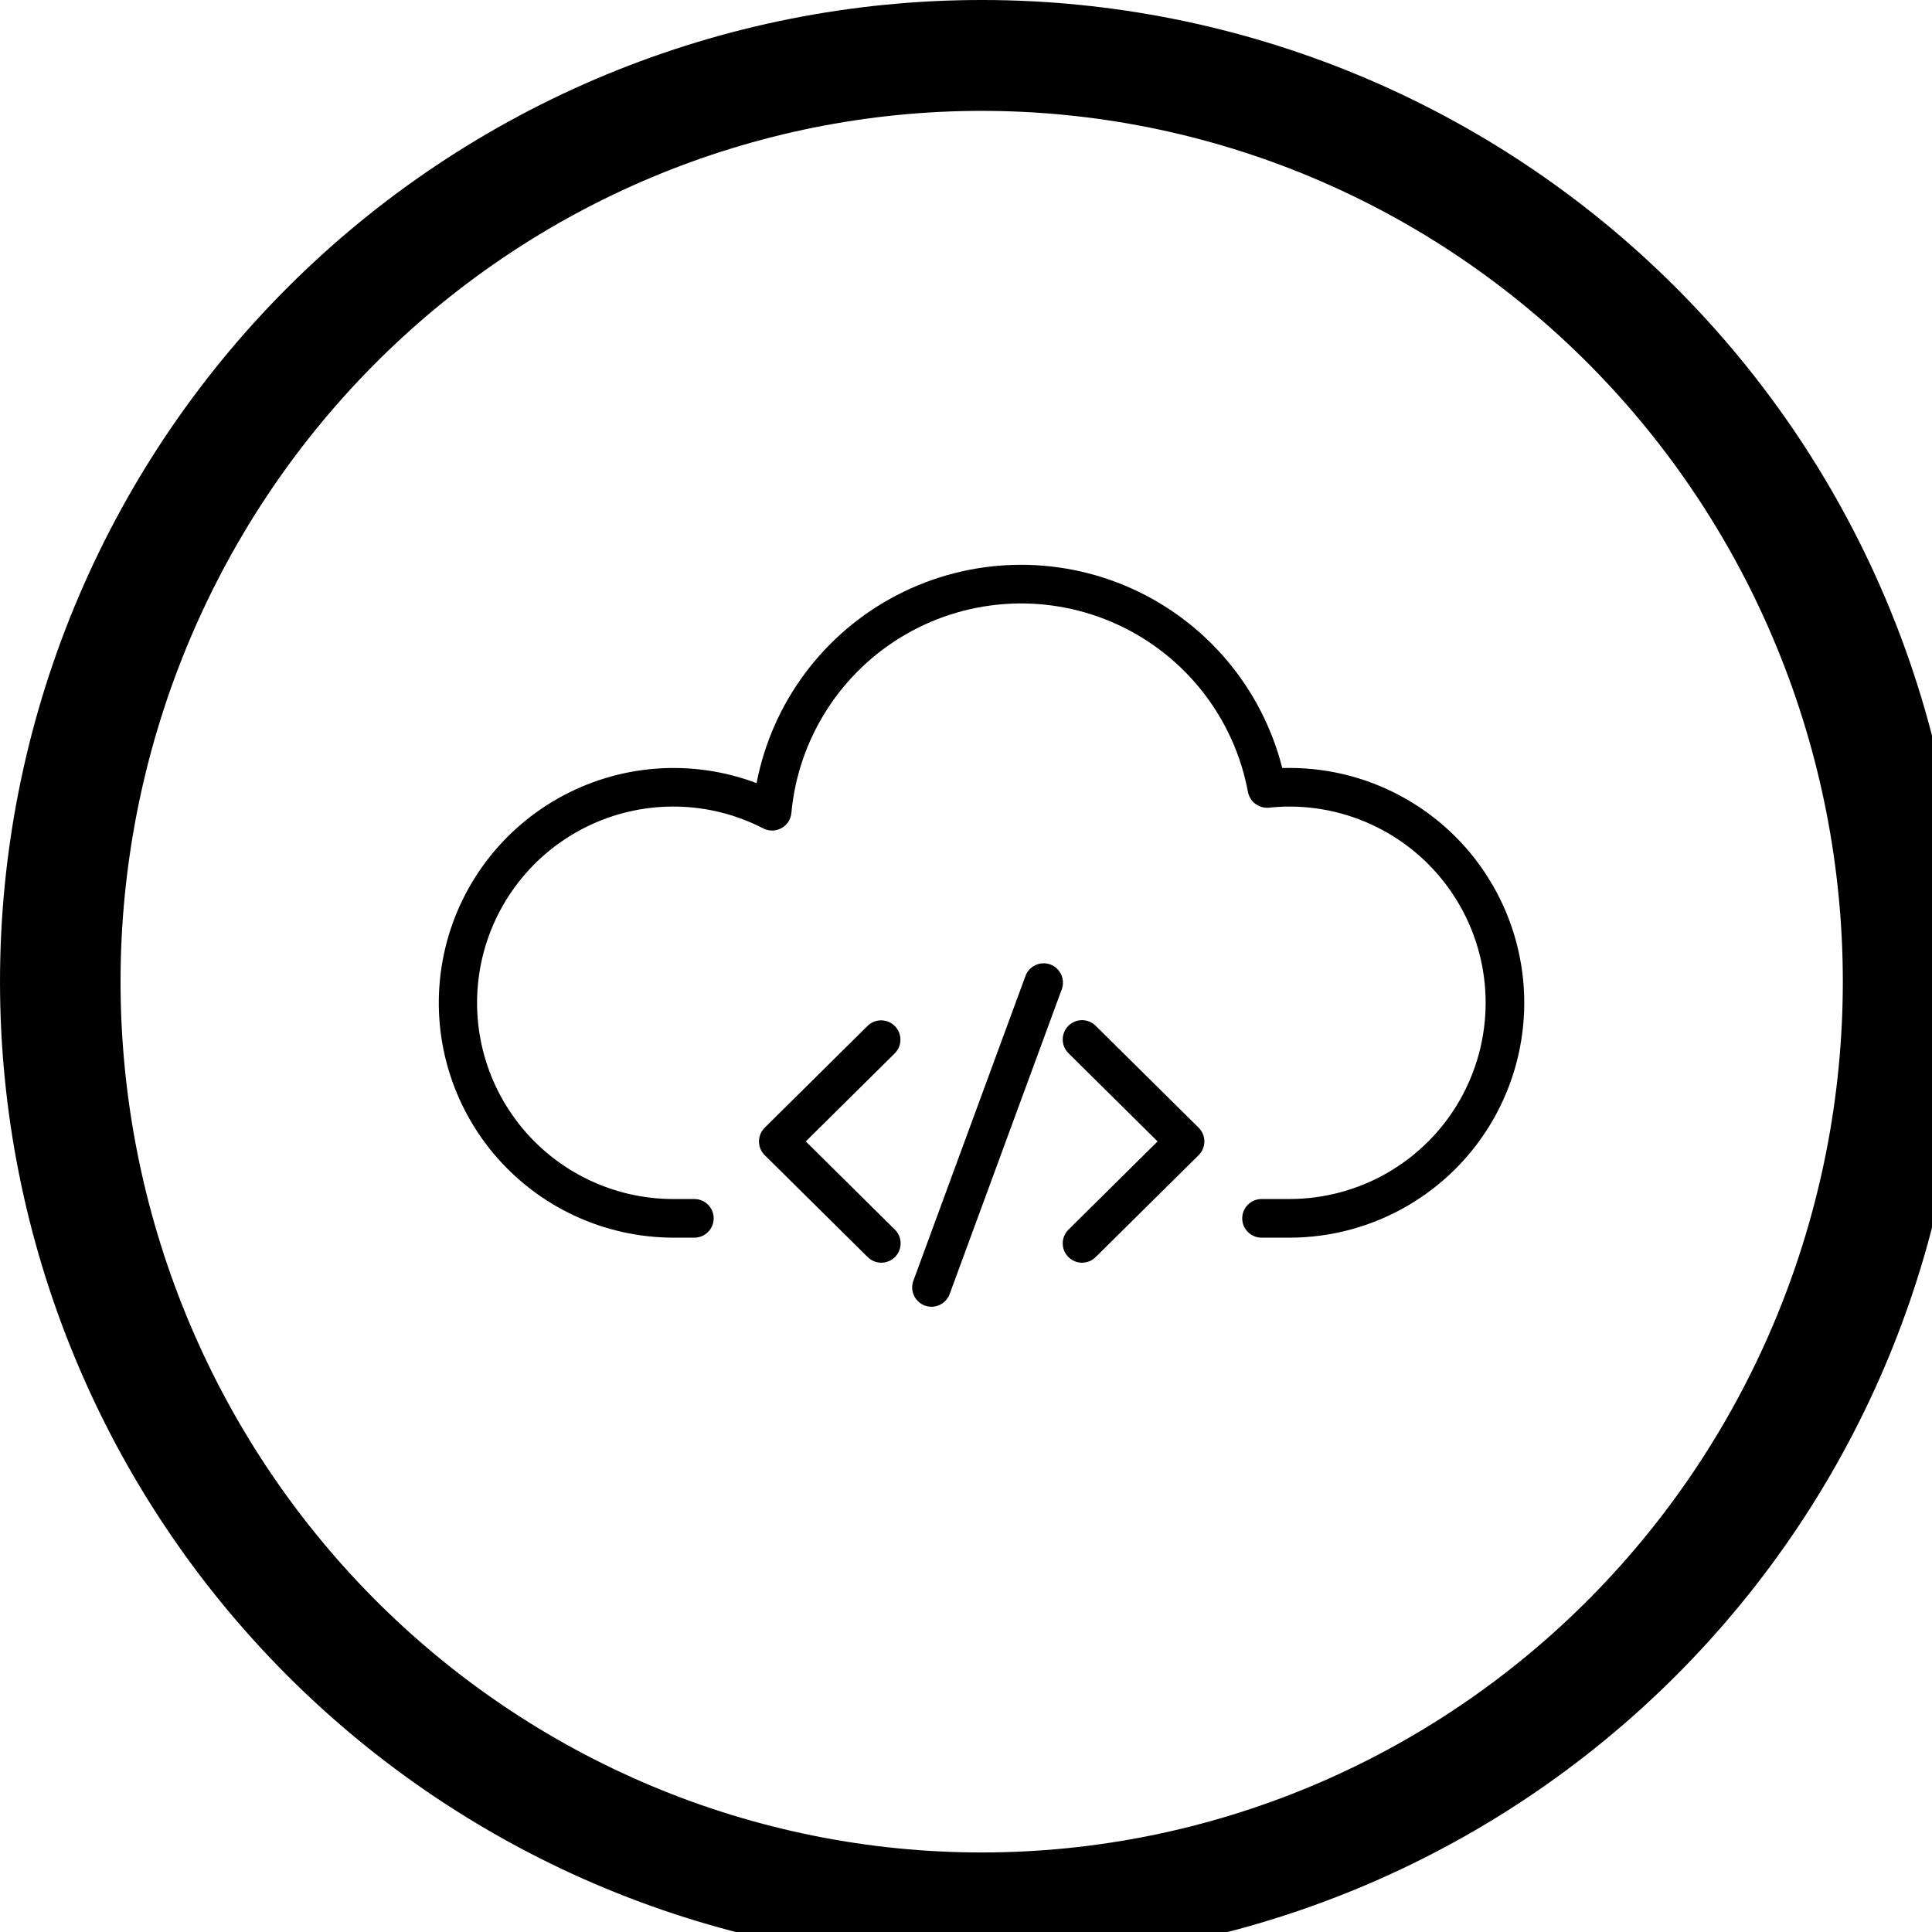 <svg width="740pt" height="740pt" version="1.1" viewBox="0 0 740 740"
  xmlns="http://www.w3.org/2000/svg">
  <g>
    <path d="m376 0c-49.375 0-98.27 9.727-143.89 28.621-45.621 18.895-87.07 46.59-121.98 81.508-34.918 34.914-62.613 76.363-81.508 121.98-18.895 45.617-28.621 94.512-28.621 143.89 0 99.723 39.617 195.36 110.13 265.87 70.516 70.516 166.15 110.13 265.87 110.13 99.723 0 195.36-39.617 265.87-110.13 70.512-70.512 110.13-166.15 110.13-265.87 0-99.719-39.613-195.36-110.12-265.87-70.516-70.516-166.15-110.13-265.88-110.13zm0 42.465c43.316 0 86.207 8.625 126.23 25.387 40.02 16.762 76.379 41.332 107.01 72.305s54.926 67.738 71.5 108.21c16.578 40.465 25.105 83.84 25.105 127.64 0 88.461-34.75 173.3-96.605 235.84-61.859 62.551-145.75 97.691-233.23 97.691-43.312 0-86.207-8.625-126.22-25.387-40.02-16.762-76.383-41.332-107.01-72.301-30.629-30.973-54.926-67.742-71.504-108.21-16.574-40.469-25.105-83.84-25.105-127.64s8.531-87.172 25.105-127.64c16.578-40.469 40.871-77.238 71.5-108.21 30.629-30.969 66.992-55.539 107.01-72.301 40.02-16.762 82.914-25.387 126.23-25.387z"/>
    <path d="m493.98 294.13c-0.969 0-1.906 0.016-2.848 0.043-7.742-30.555-29.027-55.898-57.789-68.801-28.762-12.902-61.84-11.953-89.812 2.578s-47.77 41.055-53.75 72.004c-24.961-9.426-52.82-7.277-76.047 5.856-23.227 13.137-39.418 35.906-44.207 62.156-4.789 26.246 2.328 53.27 19.418 73.758 17.094 20.488 42.402 32.328 69.082 32.324h7.93c4.086 0 7.398-3.312 7.398-7.398 0-4.086-3.312-7.398-7.398-7.398h-7.93c-23.062 0.043-44.871-10.508-59.152-28.617-14.285-18.109-19.461-41.773-14.047-64.195 5.418-22.418 20.828-41.109 41.801-50.703 20.977-9.59 45.195-9.023 65.695 1.547 2.191 1.137 4.801 1.109 6.969-0.074 2.164-1.184 3.598-3.367 3.82-5.824 2.637-28.566 18.973-54.074 43.816-68.418 24.844-14.34 55.105-15.73 81.16-3.727 26.055 12.004 44.664 35.906 49.906 64.109 0.75 3.789 4.25 6.391 8.094 6.012 2.621-0.293 5.254-0.438 7.891-0.434 26.828 0.039 51.602 14.371 65.004 37.613 13.402 23.238 13.402 51.859 0 75.098-13.402 23.238-38.176 37.574-65.004 37.609h-10.781c-4.086 0-7.398 3.312-7.398 7.402 0 4.086 3.312 7.398 7.398 7.398h10.781c32.113-0.043 61.77-17.195 77.812-45.012 16.043-27.816 16.043-62.078 0-89.895-16.043-27.816-45.699-44.973-77.812-45.012z"/>
    <path d="m419.72 392.95c-1.387-1.41-3.285-2.207-5.262-2.207-1.98-0.004-3.879 0.789-5.273 2.195-1.391 1.406-2.16 3.316-2.137 5.293 0.023 1.98 0.84 3.867 2.269 5.242l34.066 33.719-34.066 33.715c-1.43 1.375-2.246 3.262-2.269 5.242-0.023 1.98 0.746 3.887 2.137 5.293 1.395 1.41 3.293 2.199 5.273 2.199 1.977-0.004 3.875-0.801 5.262-2.211l39.383-38.98h0.004c1.402-1.387 2.195-3.281 2.195-5.258 0-1.977-0.793-3.871-2.195-5.262z"/>
    <path d="m342.75 393.01c-1.379-1.395-3.258-2.184-5.219-2.195-1.965-0.012-3.848 0.758-5.246 2.137l-39.383 38.98c-1.406 1.391-2.195 3.285-2.195 5.262 0 1.977 0.789 3.871 2.195 5.258l39.383 38.98c1.391 1.41 3.285 2.207 5.266 2.211 1.98 0 3.879-0.789 5.273-2.199 1.391-1.406 2.16-3.312 2.137-5.293-0.023-1.98-0.84-3.867-2.269-5.242l-34.062-33.715 34.062-33.719c1.395-1.379 2.188-3.258 2.199-5.219 0.008-1.965-0.762-3.852-2.141-5.246z"/>
    <path d="m402.29 369.41c-3.836-1.387-8.078 0.57-9.508 4.394l-42.938 116.75v0.004c-1.41 3.836 0.551 8.09 4.387 9.508 0.82 0.297 1.684 0.449 2.555 0.449 3.102 0 5.875-1.934 6.945-4.844l42.953-116.75c1.402-3.84-0.559-8.09-4.394-9.512z"/>
  </g>
  <style>
    @media (prefers-color-scheme:dark){:root{filter:invert(100%)}}
  </style>
</svg>
